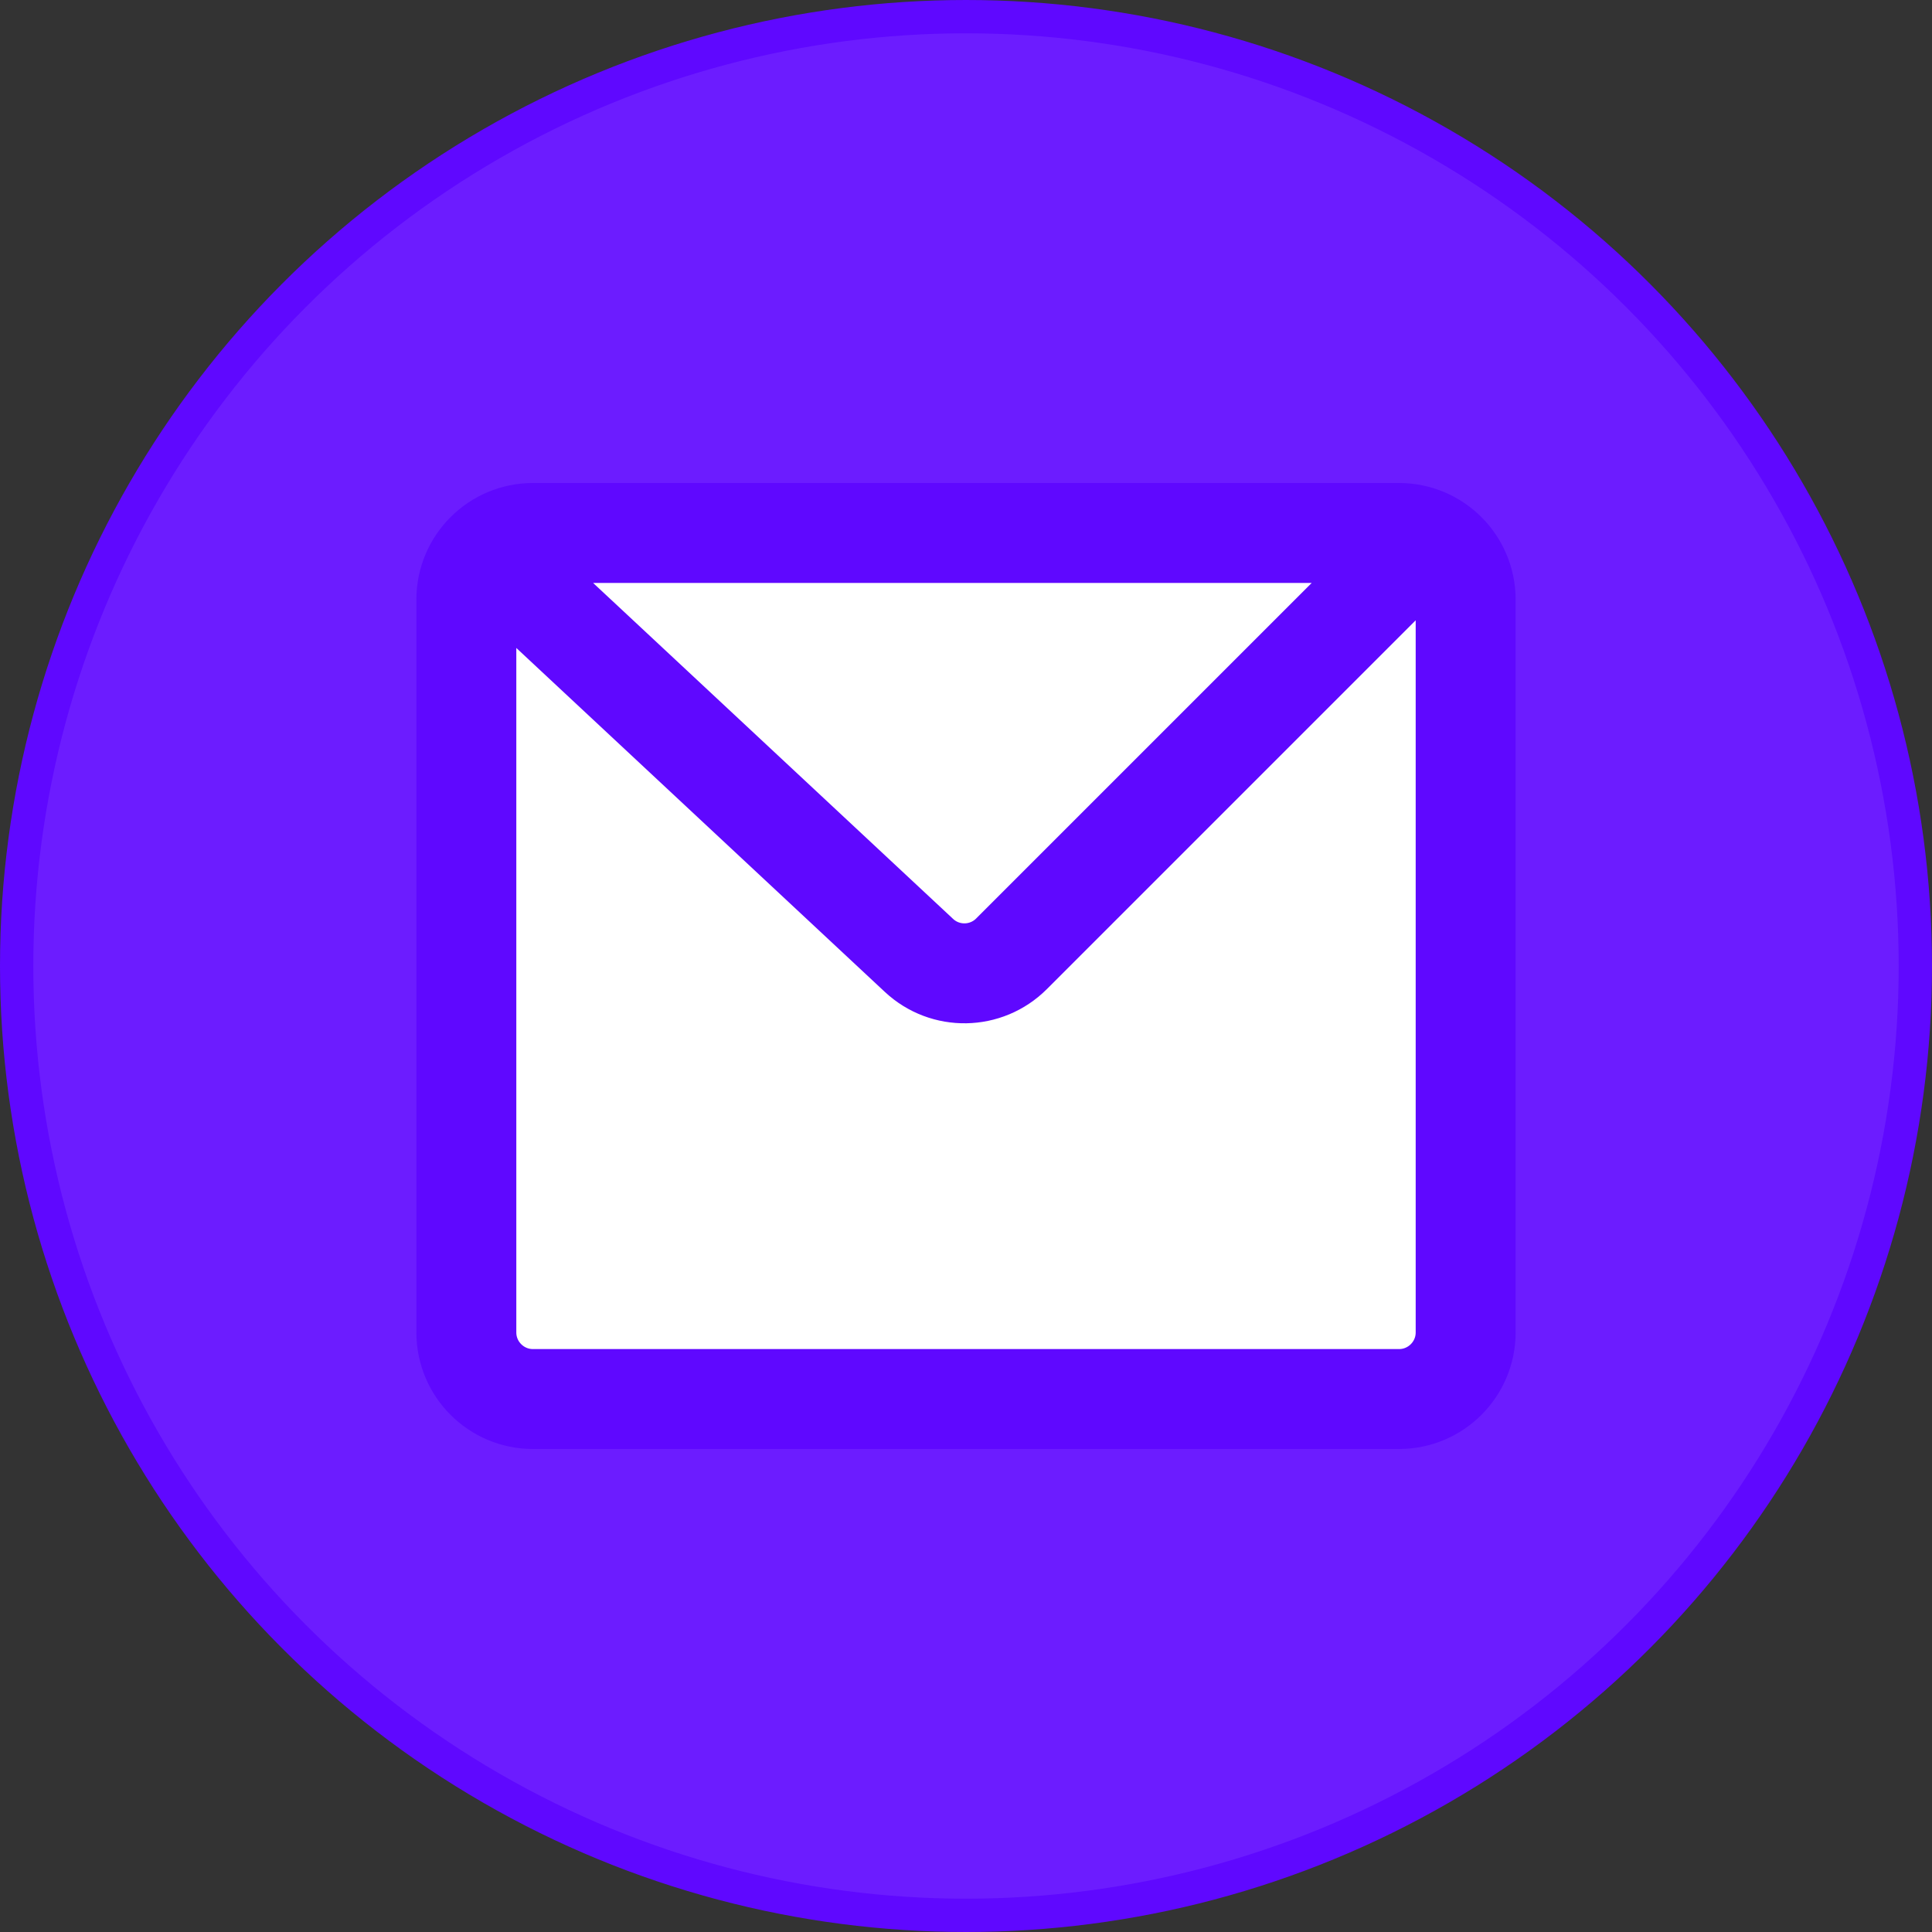 <svg width="29" height="29" viewBox="0 0 29 29" fill="none" xmlns="http://www.w3.org/2000/svg">
<rect x="0" y="0" width="29" height="29" fill="#333333" stroke="none"/>
<circle cx="14.5" cy="14.5" r="14.25" fill="#6C1CFF" stroke="#5F08FF" stroke-width="0.5"/>
<path d="M21 8H8C7.448 8 7 8.448 7 9V20C7 20.552 7.448 21 8 21H21C21.552 21 22 20.552 22 20V9C22 8.448 21.552 8 21 8Z" fill="white"/>
<path d="M7 8L13.794 14.341C14.188 14.709 14.802 14.698 15.183 14.317L21.5 8M8 8H21C21.552 8 22 8.448 22 9V20C22 20.552 21.552 21 21 21H8C7.448 21 7 20.552 7 20V9C7 8.448 7.448 8 8 8Z" stroke="#5F08FF" stroke-width="1.5"/>
</svg>
